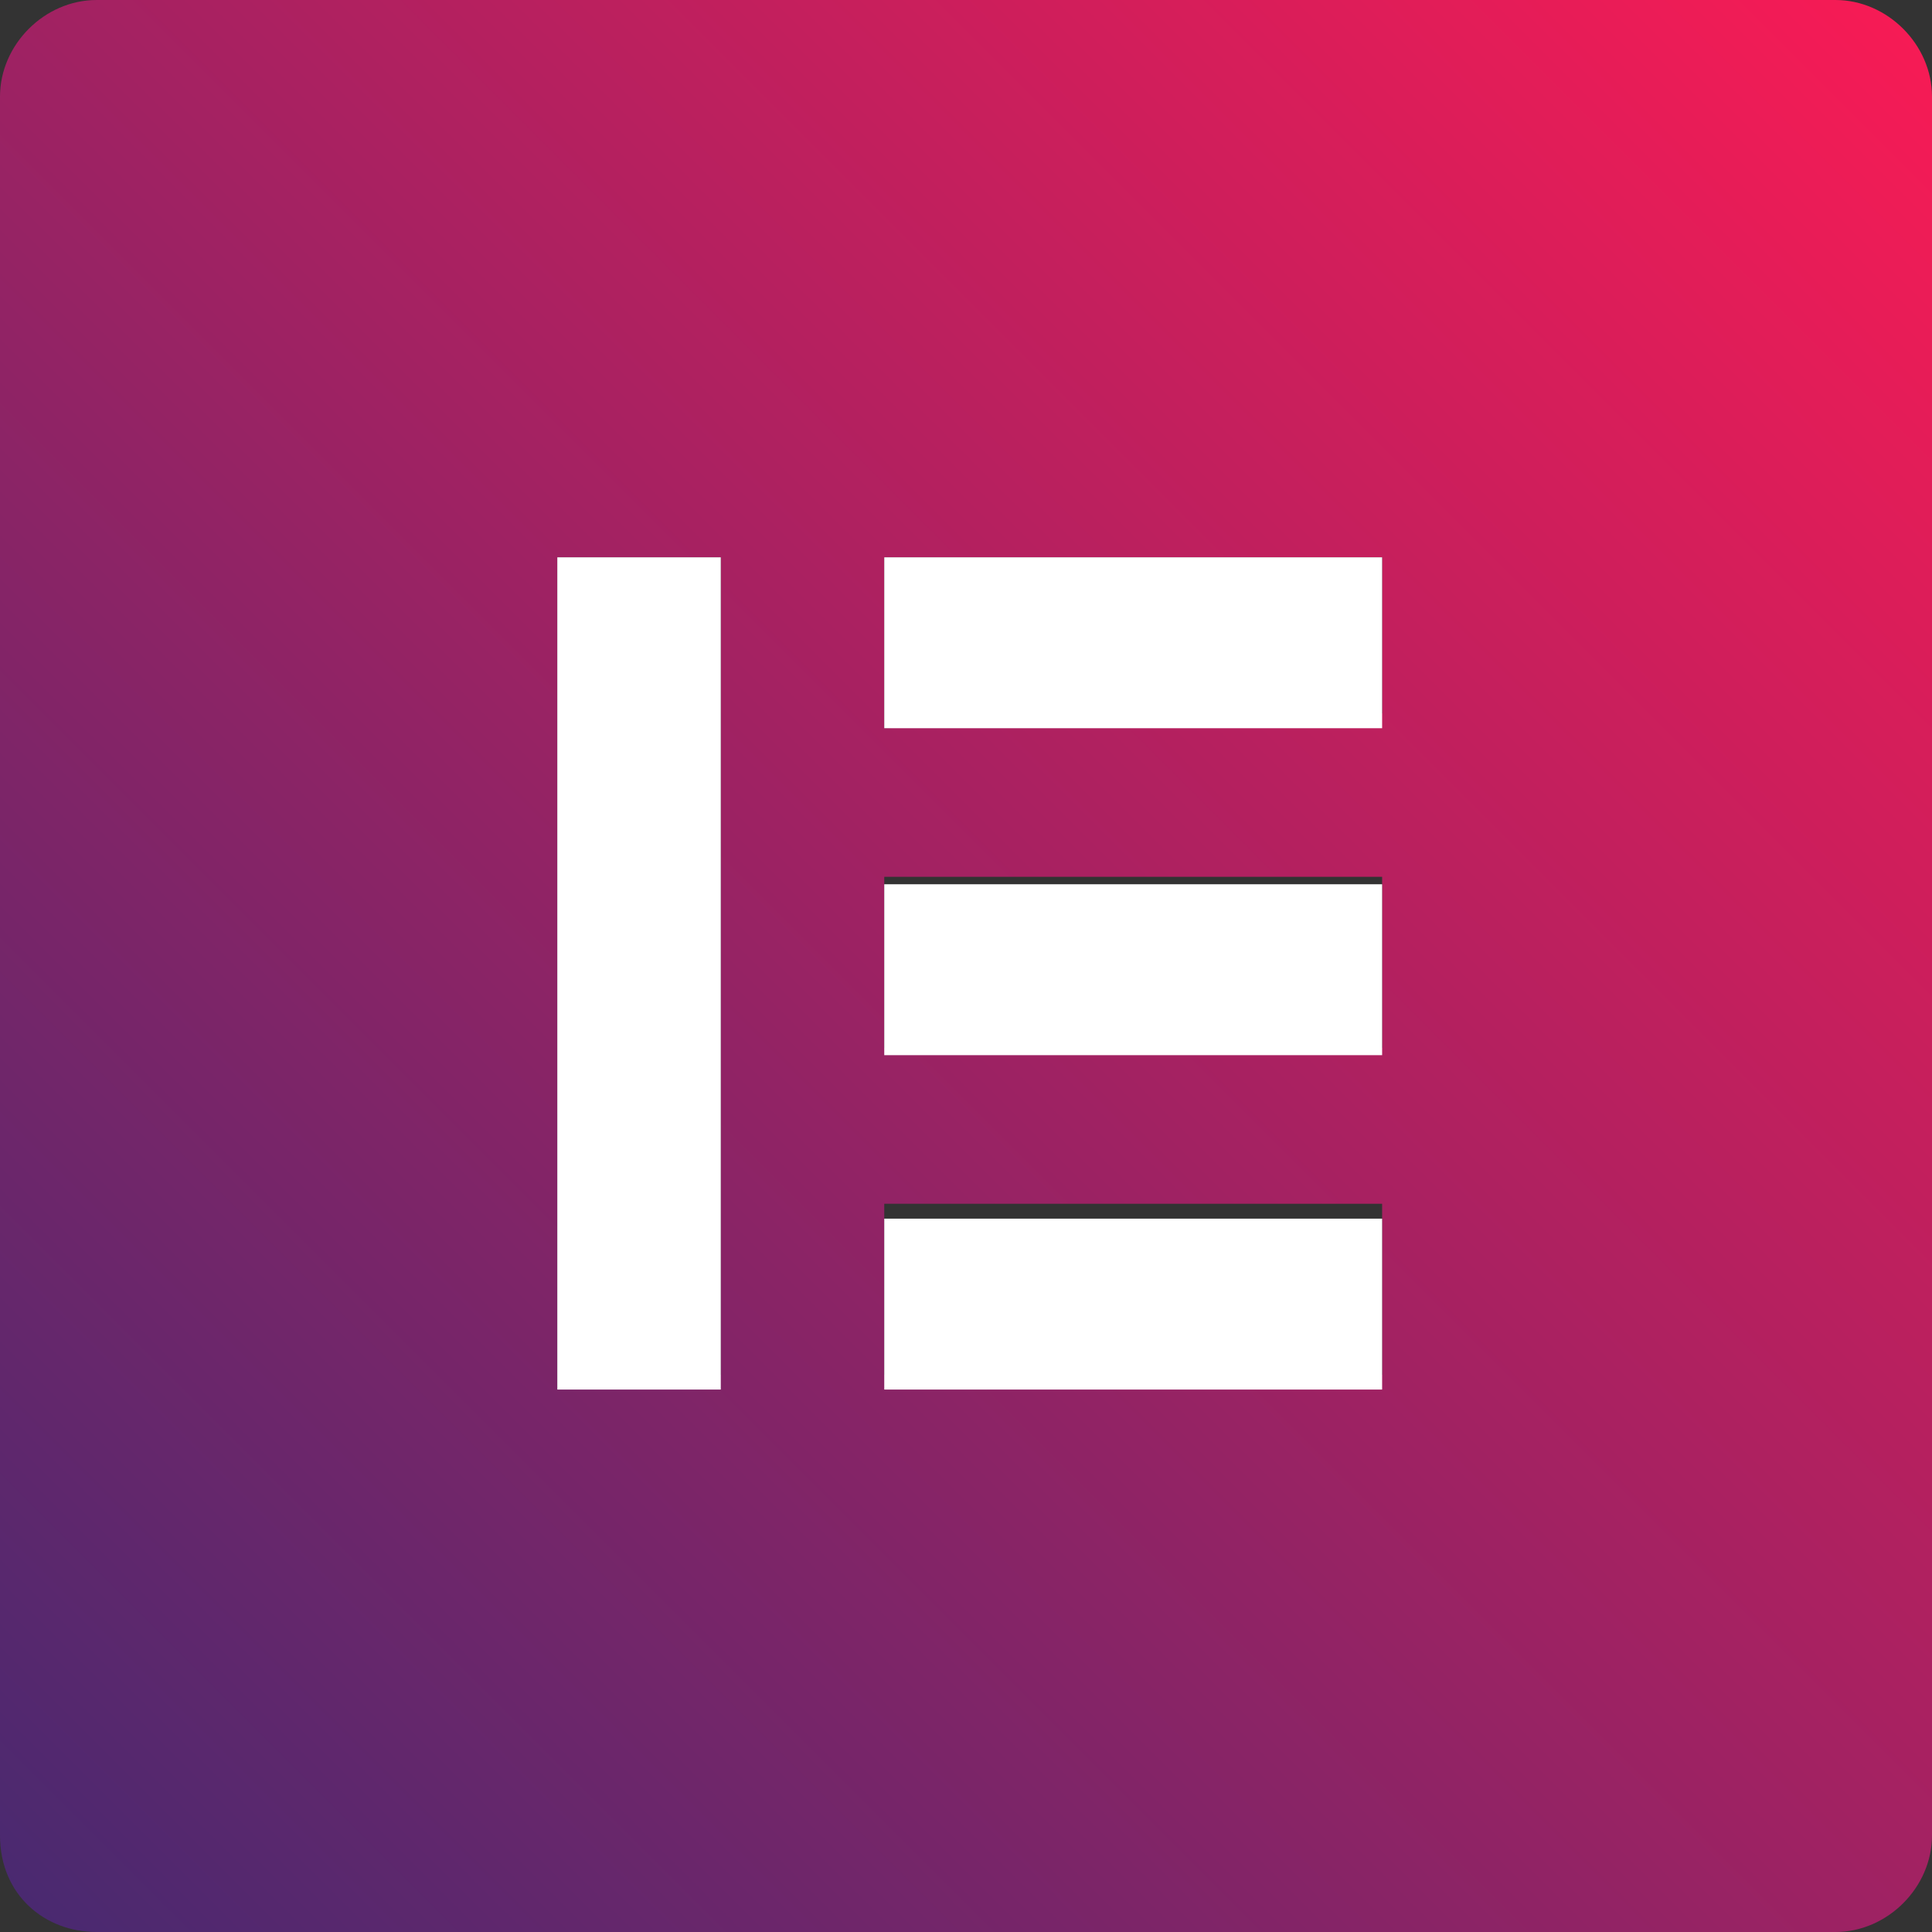 <?xml version="1.0" encoding="utf-8"?>
<!-- Generator: Adobe Illustrator 21.0.2, SVG Export Plug-In . SVG Version: 6.00 Build 0)  -->
<svg version="1.1" id="Layer_1" xmlns="http://www.w3.org/2000/svg" xmlns:xlink="http://www.w3.org/1999/xlink" x="0px" y="0px"
	 viewBox="0 0 26 26" style="enable-background:new 0 0 26 26;" xml:space="preserve">
<rect x="0" y="0" width="26" height="26" fill="#333333" stroke="none"/>
<style type="text/css">
	.st0{fill:url(#SVGID_1_);}
	.st1{fill:#FFFFFF;}
</style>
<g id="XMLID_1_">
	<g>
		
			<linearGradient id="SVGID_1_" gradientUnits="userSpaceOnUse" x1="0.376" y1="-63.294" x2="25.607" y2="-38.063" gradientTransform="matrix(1 0 0 -1 0 -37.67)">
			<stop  offset="0" style="stop-color:#4A2970"/>
			<stop  offset="1" style="stop-color:#F61B55"/>
		</linearGradient>
		<path class="st0" d="M26,1.3v23.4c0,0.7-0.6,1.3-1.3,1.3H1.3C0.6,26,0,25.5,0,24.7V1.3C0,0.6,0.6,0,1.3,0h23.4
			C25.4,0,26,0.6,26,1.3z M18.6,18.5v-2.3h-6.7v2.3H18.6z M18.6,14.1v-2.3h-6.7v2.3H18.6z M18.6,9.6V7.5h-6.7v2.3L18.6,9.6L18.6,9.6
			z M9.7,18.5V7.5H7.5v11.2L9.7,18.5L9.7,18.5z"/>
		<rect x="11.9" y="16.4" class="st1" width="6.7" height="2.3"/>
		<rect x="11.9" y="11.9" class="st1" width="6.7" height="2.3"/>
		<rect x="11.9" y="7.5" class="st1" width="6.7" height="2.3"/>
		<rect x="7.5" y="7.5" class="st1" width="2.2" height="11.2"/>
	</g>
</g>
</svg>
